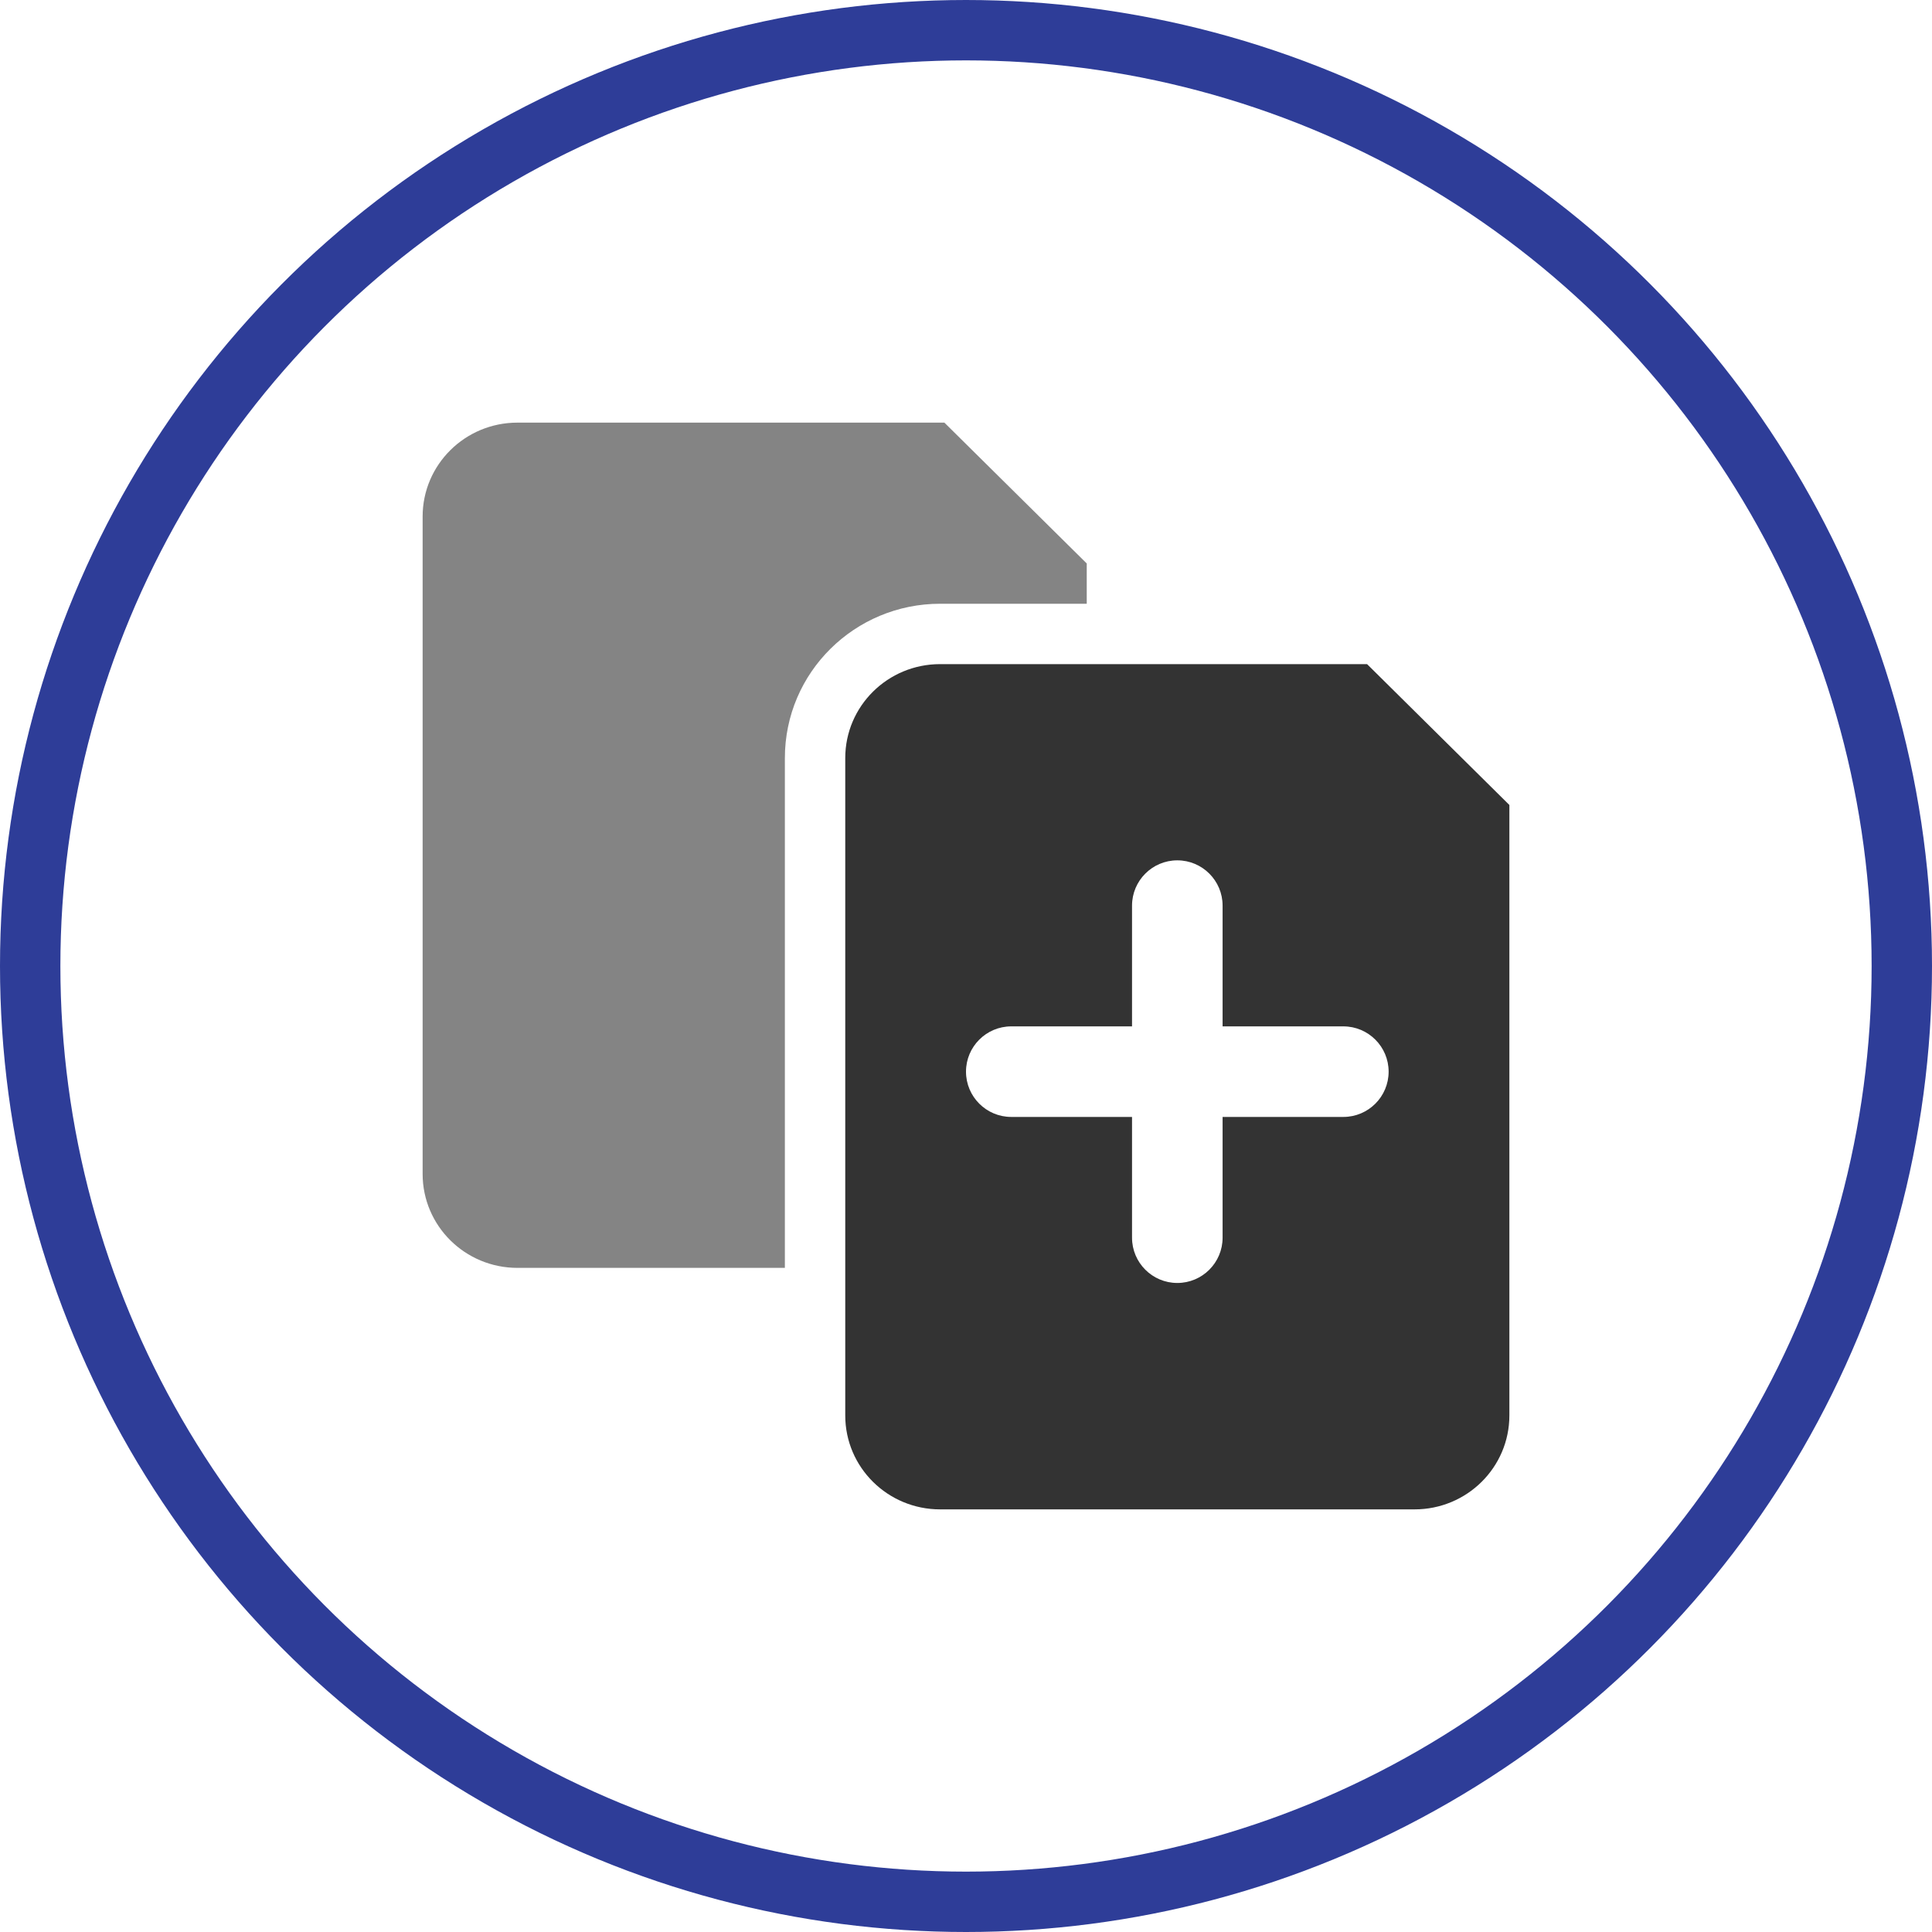 <svg version="1.1" xmlns="http://www.w3.org/2000/svg" xmlns:xlink="http://www.w3.org/1999/xlink" x="0px" y="0px" viewBox="0 0 32 32" style="enable-background:new 0 0 32 32;" xml:space="preserve"><circle cx="16" cy="16" r="14" fill="none" stroke="none"/><g><path d="M7,19.444V8.556C7,7.696,7.703,7,8.571,7h7.071L18,9.333V10h-2.429C14.16,10,13,11.134,13,12.556V21H8.571
		C7.703,21,7,20.304,7,19.444z" opacity="0.6" fill="#333333" enable-background="new"/><path d="M14,23.444V12.556C14,11.696,14.703,11,15.571,11h7.072L25,13.333v10.111C25,24.304,24.297,25,23.429,25
		h-7.857C14.703,25,14,24.304,14,23.444z M18.75,15c0-0.414,0.336-0.75,0.75-0.75s0.75,0.336,0.75,0.75v2h2
		c0.414,0,0.75,0.336,0.75,0.75s-0.336,0.75-0.75,0.75h-2v2c0,0.414-0.336,0.75-0.75,0.75s-0.75-0.336-0.75-0.75v-2h-2
		c-0.414,0-0.75-0.336-0.75-0.75S16.336,17,16.75,17h2V15z" fill-rule="evenodd" clip-rule="evenodd" fill="#333333"/></g><circle cx="16" cy="16" r="15.5" fill="none" stroke="#2e3d98"/></svg>